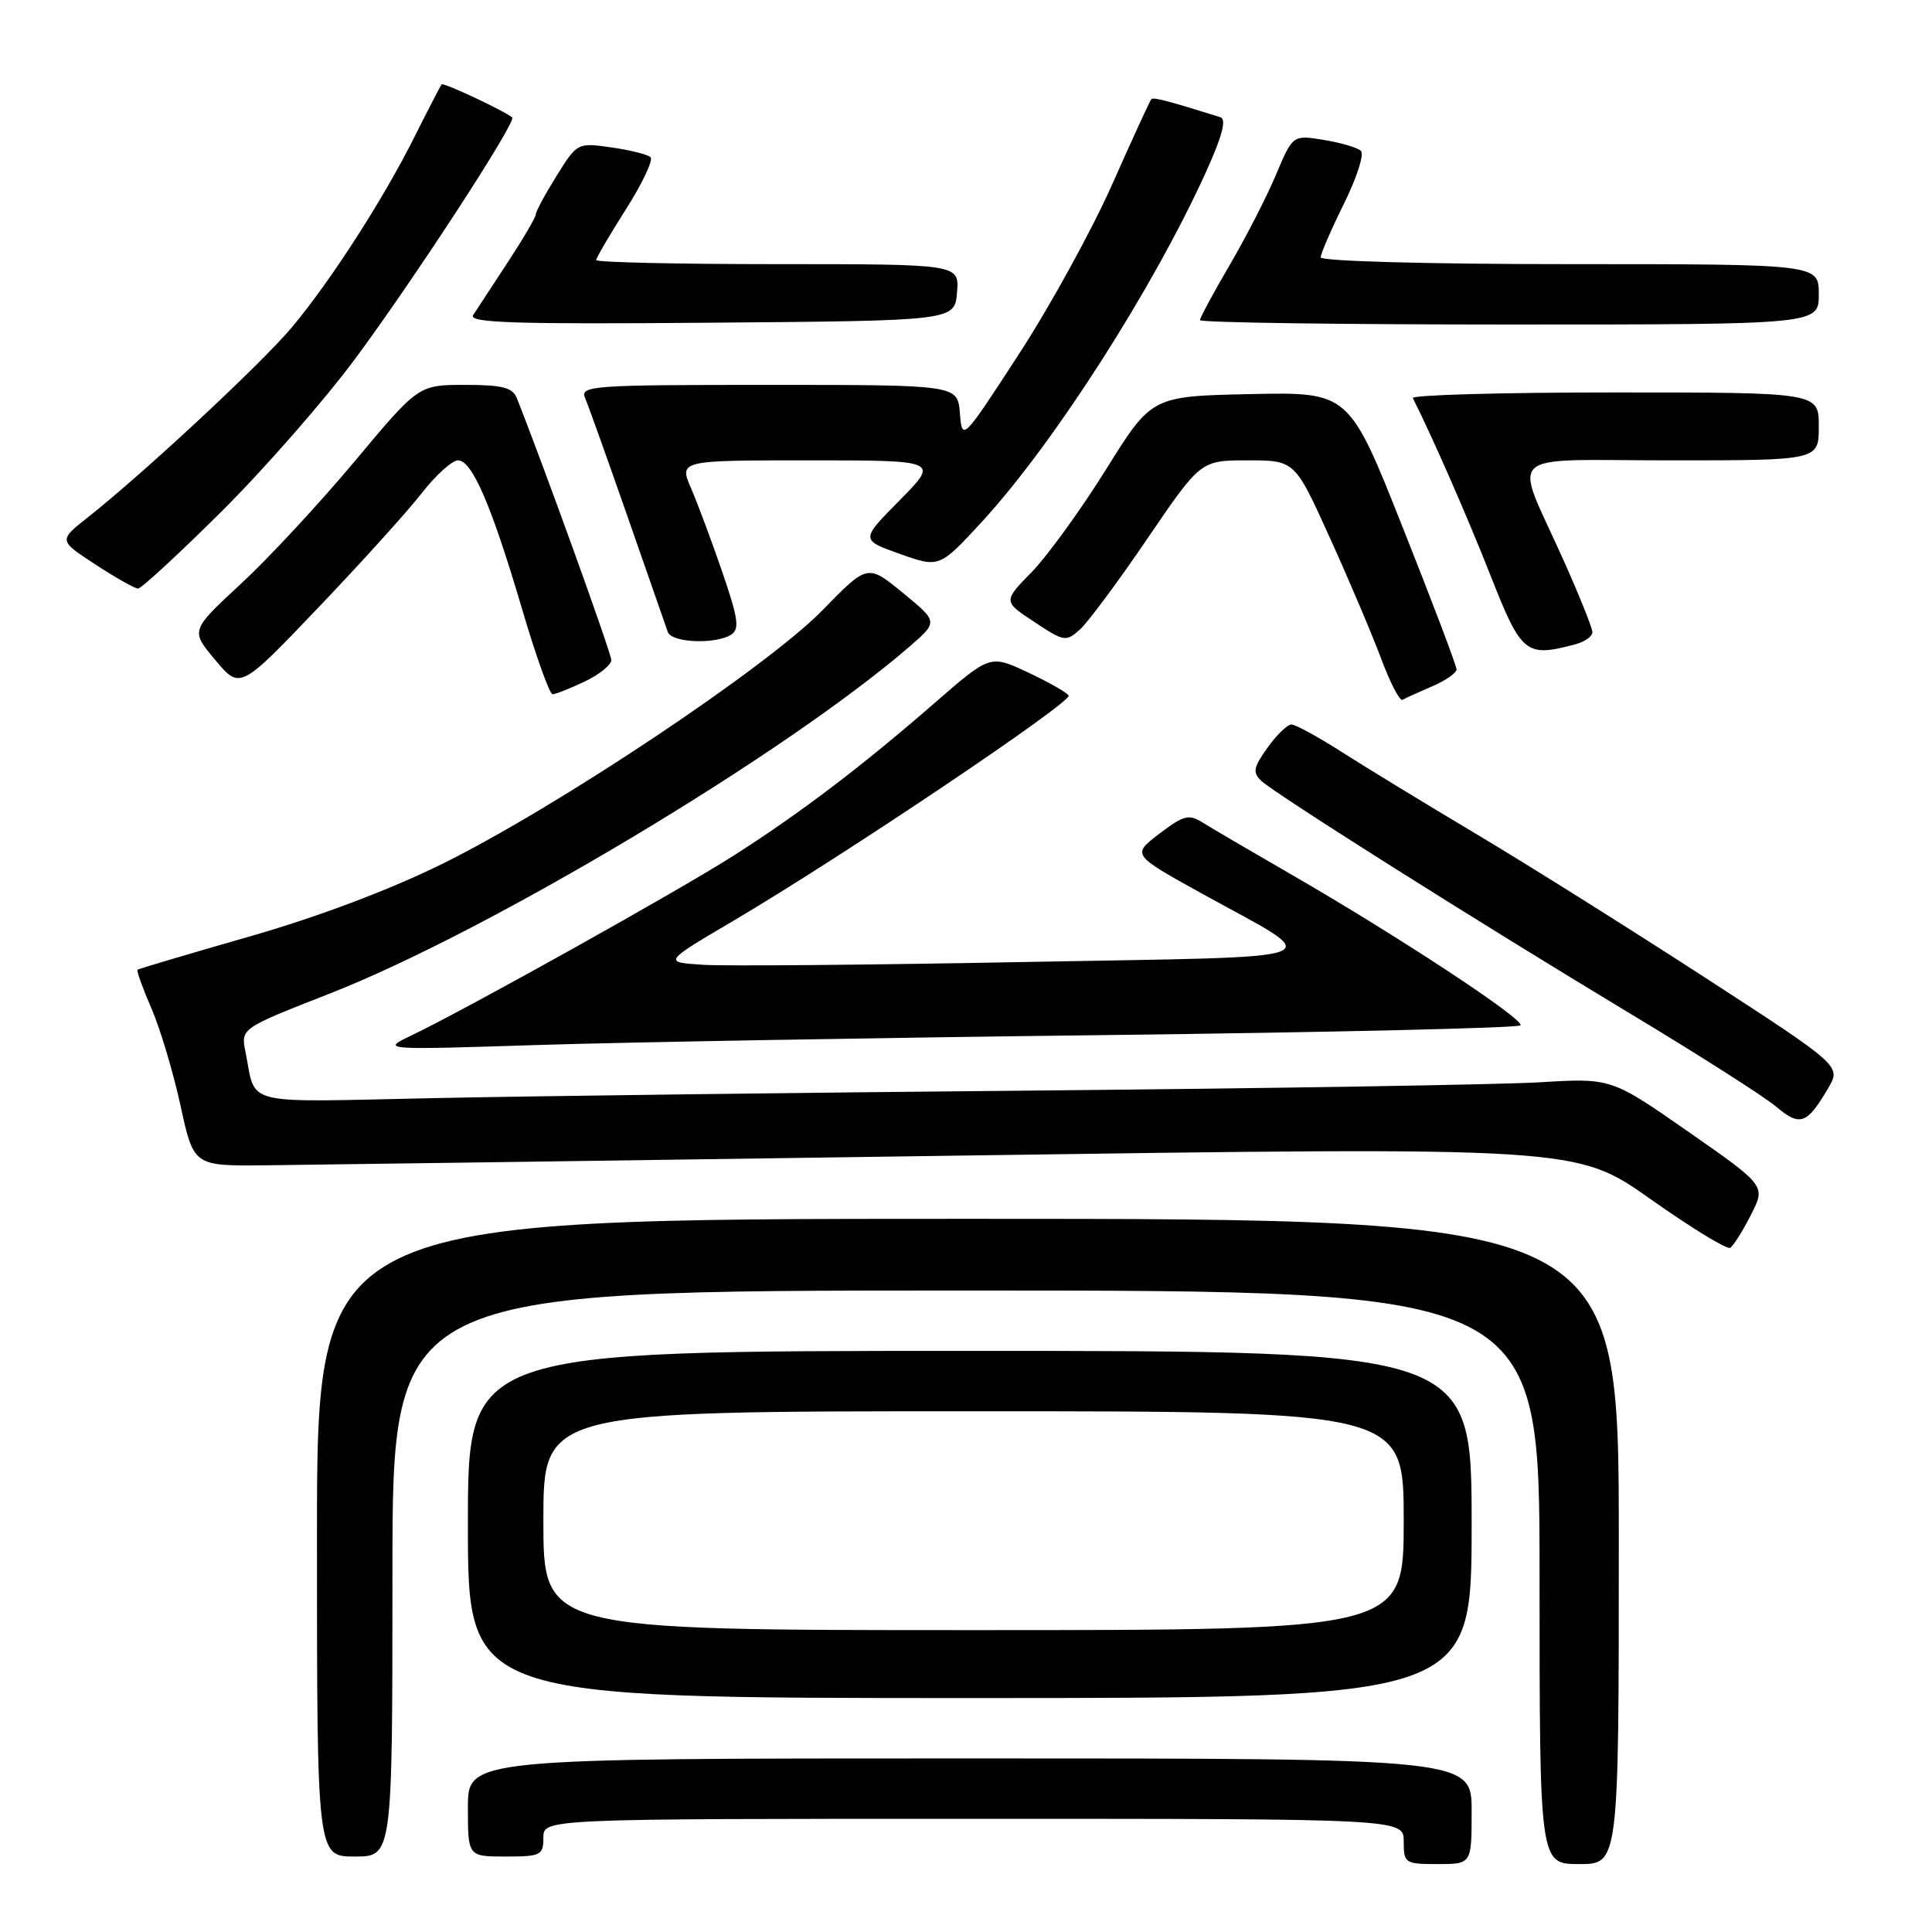 <?xml version="1.0" encoding="UTF-8" standalone="no"?>
<!DOCTYPE svg PUBLIC "-//W3C//DTD SVG 1.1//EN" "http://www.w3.org/Graphics/SVG/1.1/DTD/svg11.dtd" >
<svg xmlns="http://www.w3.org/2000/svg" xmlns:xlink="http://www.w3.org/1999/xlink" version="1.1" viewBox="0 0 256 256">
 <g >
 <path fill="currentColor"
d=" M 195.00 240.00 C 195.00 233.00 195.00 233.00 128.50 233.00 C 62.00 233.00 62.00 233.00 62.00 239.50 C 62.00 246.00 62.00 246.00 67.00 246.00 C 71.67 246.00 72.00 245.83 72.00 243.50 C 72.00 241.00 72.00 241.00 129.00 241.00 C 186.00 241.00 186.00 241.00 186.00 244.00 C 186.00 246.89 186.17 247.00 190.50 247.00 C 195.00 247.00 195.00 247.00 195.00 240.00 Z  M 214.50 204.25 C 214.50 161.50 214.50 161.50 128.25 161.50 C 42.00 161.50 42.00 161.50 42.00 203.75 C 42.00 246.00 42.00 246.00 47.00 246.00 C 52.00 246.00 52.00 246.00 52.00 208.50 C 52.00 171.00 52.00 171.00 128.00 171.00 C 204.00 171.00 204.00 171.00 204.00 209.00 C 204.00 247.00 204.00 247.00 209.25 247.00 C 214.50 247.00 214.50 247.00 214.50 204.25 Z  M 195.00 202.00 C 195.00 179.00 195.00 179.00 128.50 179.00 C 62.00 179.00 62.00 179.00 62.00 202.00 C 62.00 225.00 62.00 225.00 128.50 225.00 C 195.00 225.00 195.00 225.00 195.00 202.00 Z  M 232.00 160.99 C 233.98 157.12 233.98 157.12 223.74 149.98 C 213.50 142.84 213.50 142.84 204.00 143.41 C 198.78 143.72 168.85 144.21 137.50 144.50 C 106.15 144.78 70.07 145.24 57.32 145.51 C 31.63 146.05 33.98 146.63 32.53 139.39 C 31.90 136.27 31.90 136.27 43.70 131.65 C 64.91 123.33 104.05 99.91 120.51 85.68 C 124.31 82.39 124.31 82.39 119.64 78.56 C 114.96 74.73 114.96 74.73 108.99 80.85 C 101.60 88.42 73.82 106.96 58.56 114.49 C 51.63 117.91 42.08 121.51 33.00 124.11 C 25.02 126.40 18.38 128.37 18.22 128.49 C 18.07 128.62 18.90 130.92 20.06 133.61 C 21.23 136.30 22.96 142.10 23.92 146.50 C 25.66 154.50 25.66 154.50 35.08 154.41 C 40.26 154.36 81.49 153.78 126.69 153.13 C 208.88 151.95 208.88 151.95 218.69 158.88 C 224.08 162.69 228.84 165.60 229.26 165.34 C 229.68 165.08 230.92 163.12 232.00 160.99 Z  M 242.24 144.20 C 243.97 141.24 243.97 141.24 225.75 129.42 C 215.72 122.92 202.12 114.38 195.51 110.45 C 188.90 106.51 180.93 101.65 177.80 99.65 C 174.66 97.64 171.66 96.00 171.12 96.00 C 170.58 96.00 169.15 97.39 167.94 99.09 C 166.08 101.69 165.96 102.37 167.12 103.46 C 169.01 105.23 195.96 122.24 215.98 134.29 C 225.04 139.74 233.76 145.30 235.34 146.63 C 238.52 149.31 239.42 148.99 242.24 144.20 Z  M 146.67 137.15 C 176.46 136.79 201.12 136.21 201.46 135.87 C 202.16 135.17 185.29 124.06 170.96 115.79 C 165.76 112.79 160.55 109.74 159.39 109.01 C 157.52 107.84 156.85 108.02 153.62 110.47 C 149.97 113.26 149.97 113.26 159.24 118.39 C 175.84 127.58 178.19 126.67 135.80 127.47 C 115.29 127.86 96.11 128.03 93.18 127.84 C 87.86 127.50 87.86 127.50 97.18 122.01 C 111.67 113.46 142.12 93.00 141.60 92.16 C 141.34 91.74 138.90 90.36 136.17 89.08 C 131.20 86.75 131.20 86.75 123.85 93.14 C 114.19 101.55 106.12 107.68 97.31 113.31 C 90.08 117.94 61.97 133.63 54.50 137.21 C 50.50 139.13 50.50 139.13 71.50 138.46 C 83.05 138.10 116.88 137.50 146.67 137.15 Z  M 189.75 90.95 C 191.54 90.19 193.00 89.17 193.00 88.70 C 193.00 88.22 189.79 79.76 185.87 69.89 C 178.75 51.94 178.75 51.94 165.67 52.22 C 152.60 52.50 152.60 52.50 146.55 62.21 C 143.22 67.55 138.79 73.66 136.71 75.80 C 132.91 79.68 132.91 79.68 137.05 82.41 C 141.00 85.03 141.26 85.07 143.11 83.40 C 144.17 82.44 148.21 77.00 152.07 71.32 C 159.10 61.00 159.10 61.00 165.33 61.00 C 171.57 61.00 171.57 61.00 176.21 71.25 C 178.77 76.89 181.83 84.11 183.02 87.30 C 184.21 90.49 185.48 92.93 185.84 92.73 C 186.20 92.52 187.96 91.72 189.75 90.95 Z  M 77.47 90.31 C 79.41 89.39 81.00 88.10 81.00 87.46 C 81.00 86.55 71.94 61.43 68.48 52.75 C 67.92 51.35 66.56 51.00 61.62 51.00 C 55.46 51.00 55.46 51.00 47.00 61.12 C 42.35 66.68 35.55 74.01 31.89 77.39 C 25.24 83.55 25.24 83.55 28.53 87.46 C 31.81 91.37 31.81 91.37 42.13 80.56 C 47.81 74.61 53.99 67.78 55.86 65.37 C 57.73 62.97 59.91 61.00 60.69 61.00 C 62.56 61.00 65.12 66.95 69.19 80.74 C 71.01 86.92 72.82 91.98 73.22 91.99 C 73.61 91.99 75.52 91.24 77.47 90.31 Z  M 208.75 85.37 C 209.99 85.04 211.00 84.32 211.00 83.77 C 211.00 83.21 209.26 78.88 207.13 74.13 C 200.53 59.40 198.79 61.00 221.43 61.00 C 241.00 61.00 241.00 61.00 241.00 56.50 C 241.00 52.00 241.00 52.00 213.92 52.00 C 199.02 52.00 187.00 52.34 187.21 52.75 C 189.89 58.09 194.41 68.42 197.50 76.25 C 201.60 86.67 202.17 87.13 208.75 85.37 Z  M 96.88 84.10 C 98.02 83.37 97.82 81.95 95.73 75.86 C 94.34 71.81 92.48 66.81 91.59 64.75 C 89.97 61.00 89.97 61.00 107.20 61.00 C 124.43 61.00 124.43 61.00 119.23 66.27 C 114.02 71.54 114.02 71.54 119.25 73.40 C 124.48 75.25 124.48 75.25 130.18 69.06 C 139.65 58.75 152.85 38.13 159.84 22.70 C 161.96 18.01 162.54 15.79 161.71 15.53 C 154.60 13.31 152.82 12.85 152.55 13.15 C 152.37 13.34 150.02 18.46 147.33 24.52 C 144.63 30.58 139.07 40.70 134.96 47.00 C 127.50 58.47 127.50 58.47 127.19 54.73 C 126.88 51.00 126.88 51.00 101.83 51.00 C 78.36 51.00 76.83 51.11 77.53 52.75 C 77.95 53.71 80.48 60.80 83.17 68.50 C 85.85 76.20 88.25 83.06 88.49 83.75 C 89.00 85.17 94.80 85.41 96.88 84.10 Z  M 29.38 67.75 C 35.05 62.11 43.02 53.00 47.09 47.50 C 55.02 36.79 68.47 16.11 67.87 15.57 C 66.92 14.73 58.77 10.90 58.52 11.18 C 58.37 11.36 56.78 14.42 54.99 18.00 C 50.86 26.28 43.88 37.14 38.72 43.32 C 34.75 48.08 19.15 62.61 11.63 68.56 C 7.76 71.61 7.76 71.61 12.63 74.79 C 15.31 76.54 17.85 77.98 18.29 77.99 C 18.72 77.99 23.71 73.39 29.38 67.75 Z  M 126.81 38.75 C 127.12 35.00 127.12 35.00 103.06 35.00 C 89.83 35.00 79.00 34.76 79.00 34.46 C 79.00 34.17 80.78 31.13 82.95 27.71 C 85.12 24.30 86.58 21.20 86.20 20.83 C 85.81 20.47 83.47 19.88 81.00 19.53 C 76.53 18.89 76.48 18.92 73.75 23.30 C 72.24 25.72 71.00 28.02 71.00 28.40 C 71.00 28.78 69.31 31.66 67.25 34.80 C 65.19 37.93 63.14 41.07 62.69 41.76 C 62.05 42.78 68.35 42.98 94.19 42.76 C 126.50 42.50 126.50 42.50 126.81 38.75 Z  M 241.00 39.00 C 241.00 35.00 241.00 35.00 208.00 35.00 C 189.18 35.00 175.00 34.61 175.00 34.10 C 175.00 33.61 176.39 30.41 178.08 26.99 C 179.78 23.57 180.79 20.42 180.33 19.99 C 179.88 19.56 177.66 18.91 175.40 18.54 C 171.30 17.87 171.30 17.87 169.06 23.19 C 167.83 26.11 165.06 31.50 162.91 35.17 C 160.76 38.85 159.00 42.11 159.00 42.42 C 159.00 42.74 177.45 43.00 200.00 43.00 C 241.00 43.00 241.00 43.00 241.00 39.00 Z  M 72.00 201.50 C 72.00 187.00 72.00 187.00 129.00 187.00 C 186.00 187.00 186.00 187.00 186.00 201.50 C 186.00 216.00 186.00 216.00 129.00 216.00 C 72.00 216.00 72.00 216.00 72.00 201.50 Z "/>
</g>
</svg>
